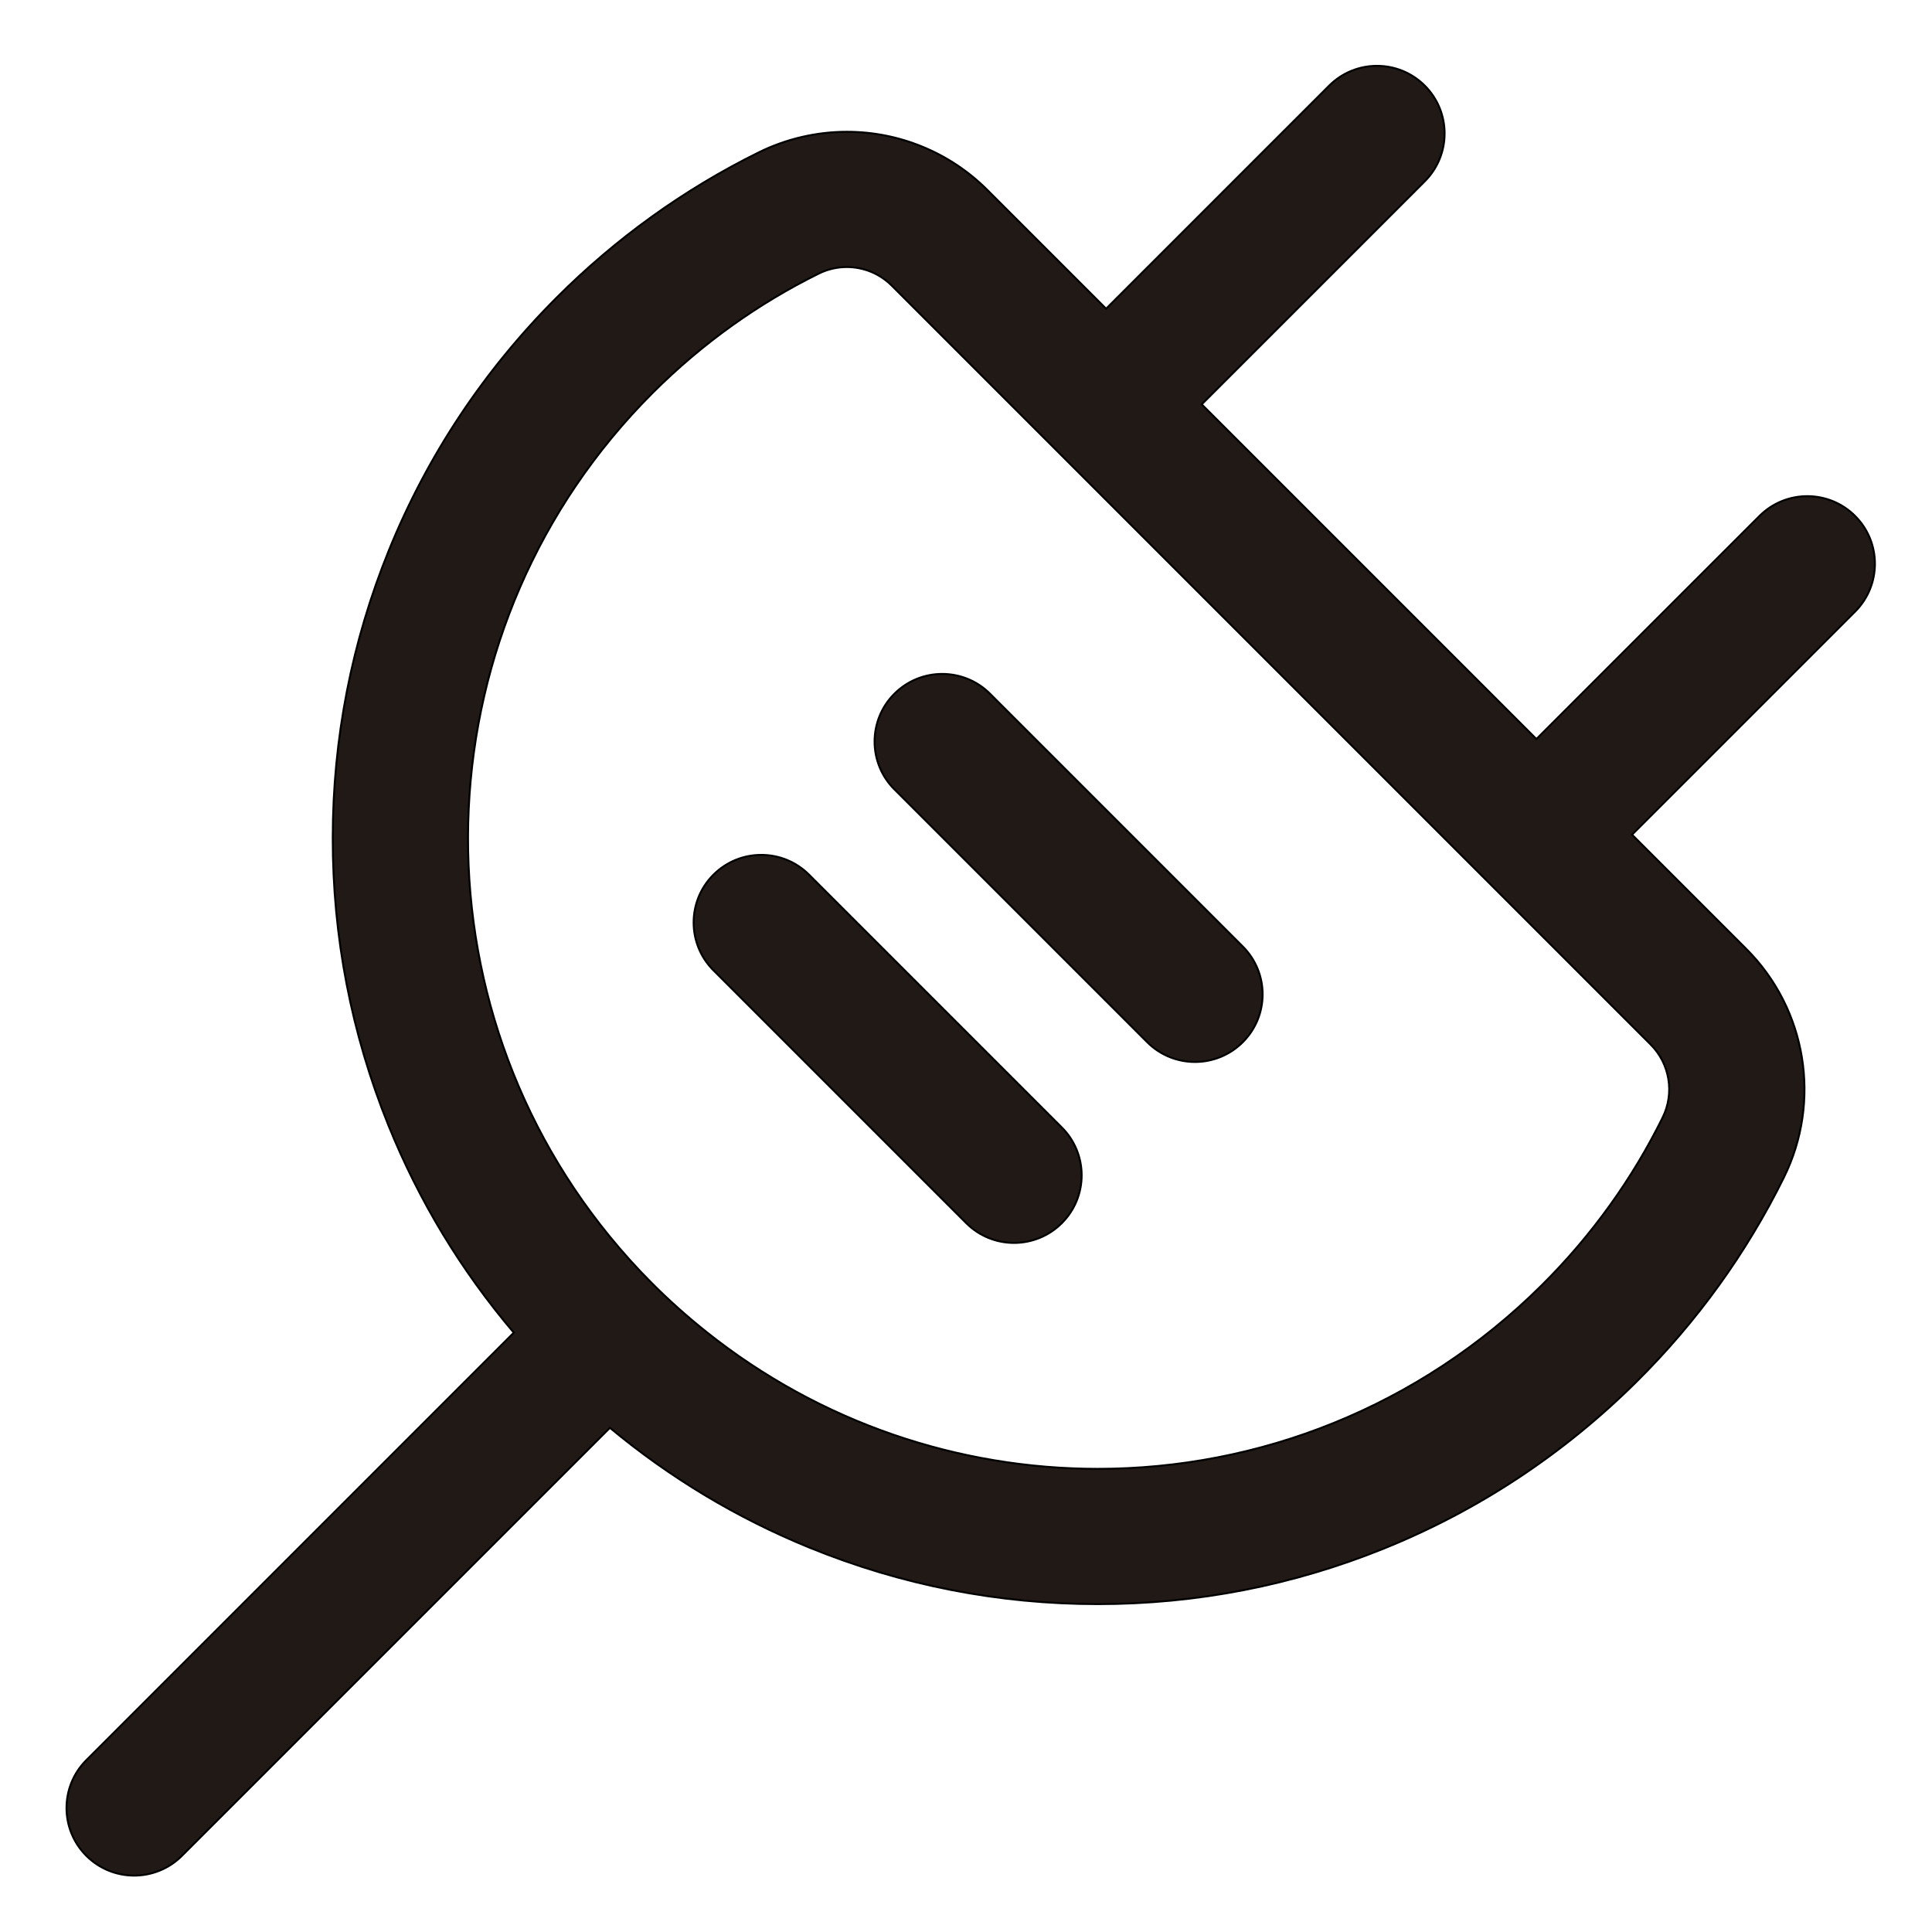 <?xml version="1.0" encoding="iso-8859-1"?>
<!-- Generator: Adobe Illustrator 18.0.0, SVG Export Plug-In . SVG Version: 6.00 Build 0)  -->
<!DOCTYPE svg PUBLIC "-//W3C//DTD SVG 1.1//EN" "http://www.w3.org/Graphics/SVG/1.1/DTD/svg11.dtd">
<svg version="1.1" id="Capa_1" xmlns="http://www.w3.org/2000/svg" xmlns:xlink="http://www.w3.org/1999/xlink" x="0px" y="0px"
	 viewBox="0 0 1000 1000" style="enable-background:new 0 0 1000 1000;" xml:space="preserve">
<path style="fill:#211915;stroke:#000000;stroke-miterlimit:10;" d="M44.684,960.547c6.834,6.834,15.792,10.251,24.749,10.251
	s17.915-3.417,24.749-10.251L315.7,739.029c31.11,25.87,65.686,46.661,103.206,61.978c47.582,19.425,97.83,29.273,149.346,29.273
	c51.107,0,100.987-9.703,148.255-28.84c48.896-19.796,92.862-48.865,130.678-86.399c31.195-30.962,56.811-66.48,76.135-105.568
	c19.567-39.575,11.742-87.14-19.475-118.357l-59.097-59.097l115.453-115.453c13.668-13.669,13.668-35.829,0-49.498
	c-13.668-13.668-35.83-13.668-49.498,0L795.25,382.521L622.017,209.288L737.47,93.835c13.668-13.669,13.668-35.829,0-49.498
	c-13.67-13.668-35.83-13.668-49.498,0L572.519,159.79l-61.437-61.437c-9.717-9.718-21.089-17.28-33.799-22.479
	c-12.428-5.083-25.537-7.66-38.965-7.66c-15.715,0-31.472,3.683-45.566,10.649c-38.643,19.101-73.812,44.361-104.531,75.08
	c-37.73,37.731-66.971,81.754-86.909,130.849c-19.243,47.384-29.026,97.438-29.077,148.771
	c-0.051,51.328,9.63,101.397,28.774,148.816c15.841,39.236,37.636,75.238,64.939,107.405L44.684,911.049
	C31.016,924.718,31.016,946.878,44.684,960.547z M438.317,138.214c8.536,0,16.954,3.322,23.268,9.636l392.762,392.762
	c9.973,9.973,12.474,25.195,6.223,37.838c-15.527,31.408-36.426,60.834-62.696,86.908c-63.772,63.297-146.715,94.922-229.622,94.922
	c-71.759,0-143.479-23.699-202.783-71.02c-9.768-7.793-19.21-16.205-28.248-25.281c-7.656-7.688-14.838-15.67-21.569-23.898
	C210.9,512.03,218.249,322.91,337.718,203.441c25.862-25.862,54.988-46.471,86.052-61.825
	C428.401,139.327,433.379,138.214,438.317,138.214z"/>
<path style="fill:#211915;stroke:#000000;stroke-miterlimit:10;" d="M593.775,539.414c6.834,6.834,15.792,10.251,24.749,10.251
	s17.915-3.417,24.749-10.251c13.668-13.669,13.668-35.829,0-49.498L512.438,359.081c-13.668-13.668-35.828-13.668-49.498,0
	c-13.668,13.669-13.668,35.829,0,49.498L593.775,539.414z"/>
<path style="fill:#211915;stroke:#000000;stroke-miterlimit:10;" d="M500.113,633.075c6.834,6.834,15.792,10.251,24.749,10.251
	s17.915-3.417,24.749-10.251c13.668-13.669,13.668-35.829,0-49.498L418.776,452.742c-13.668-13.668-35.828-13.668-49.498,0
	c-13.668,13.669-13.668,35.829,0,49.498L500.113,633.075z"/>
</svg>
